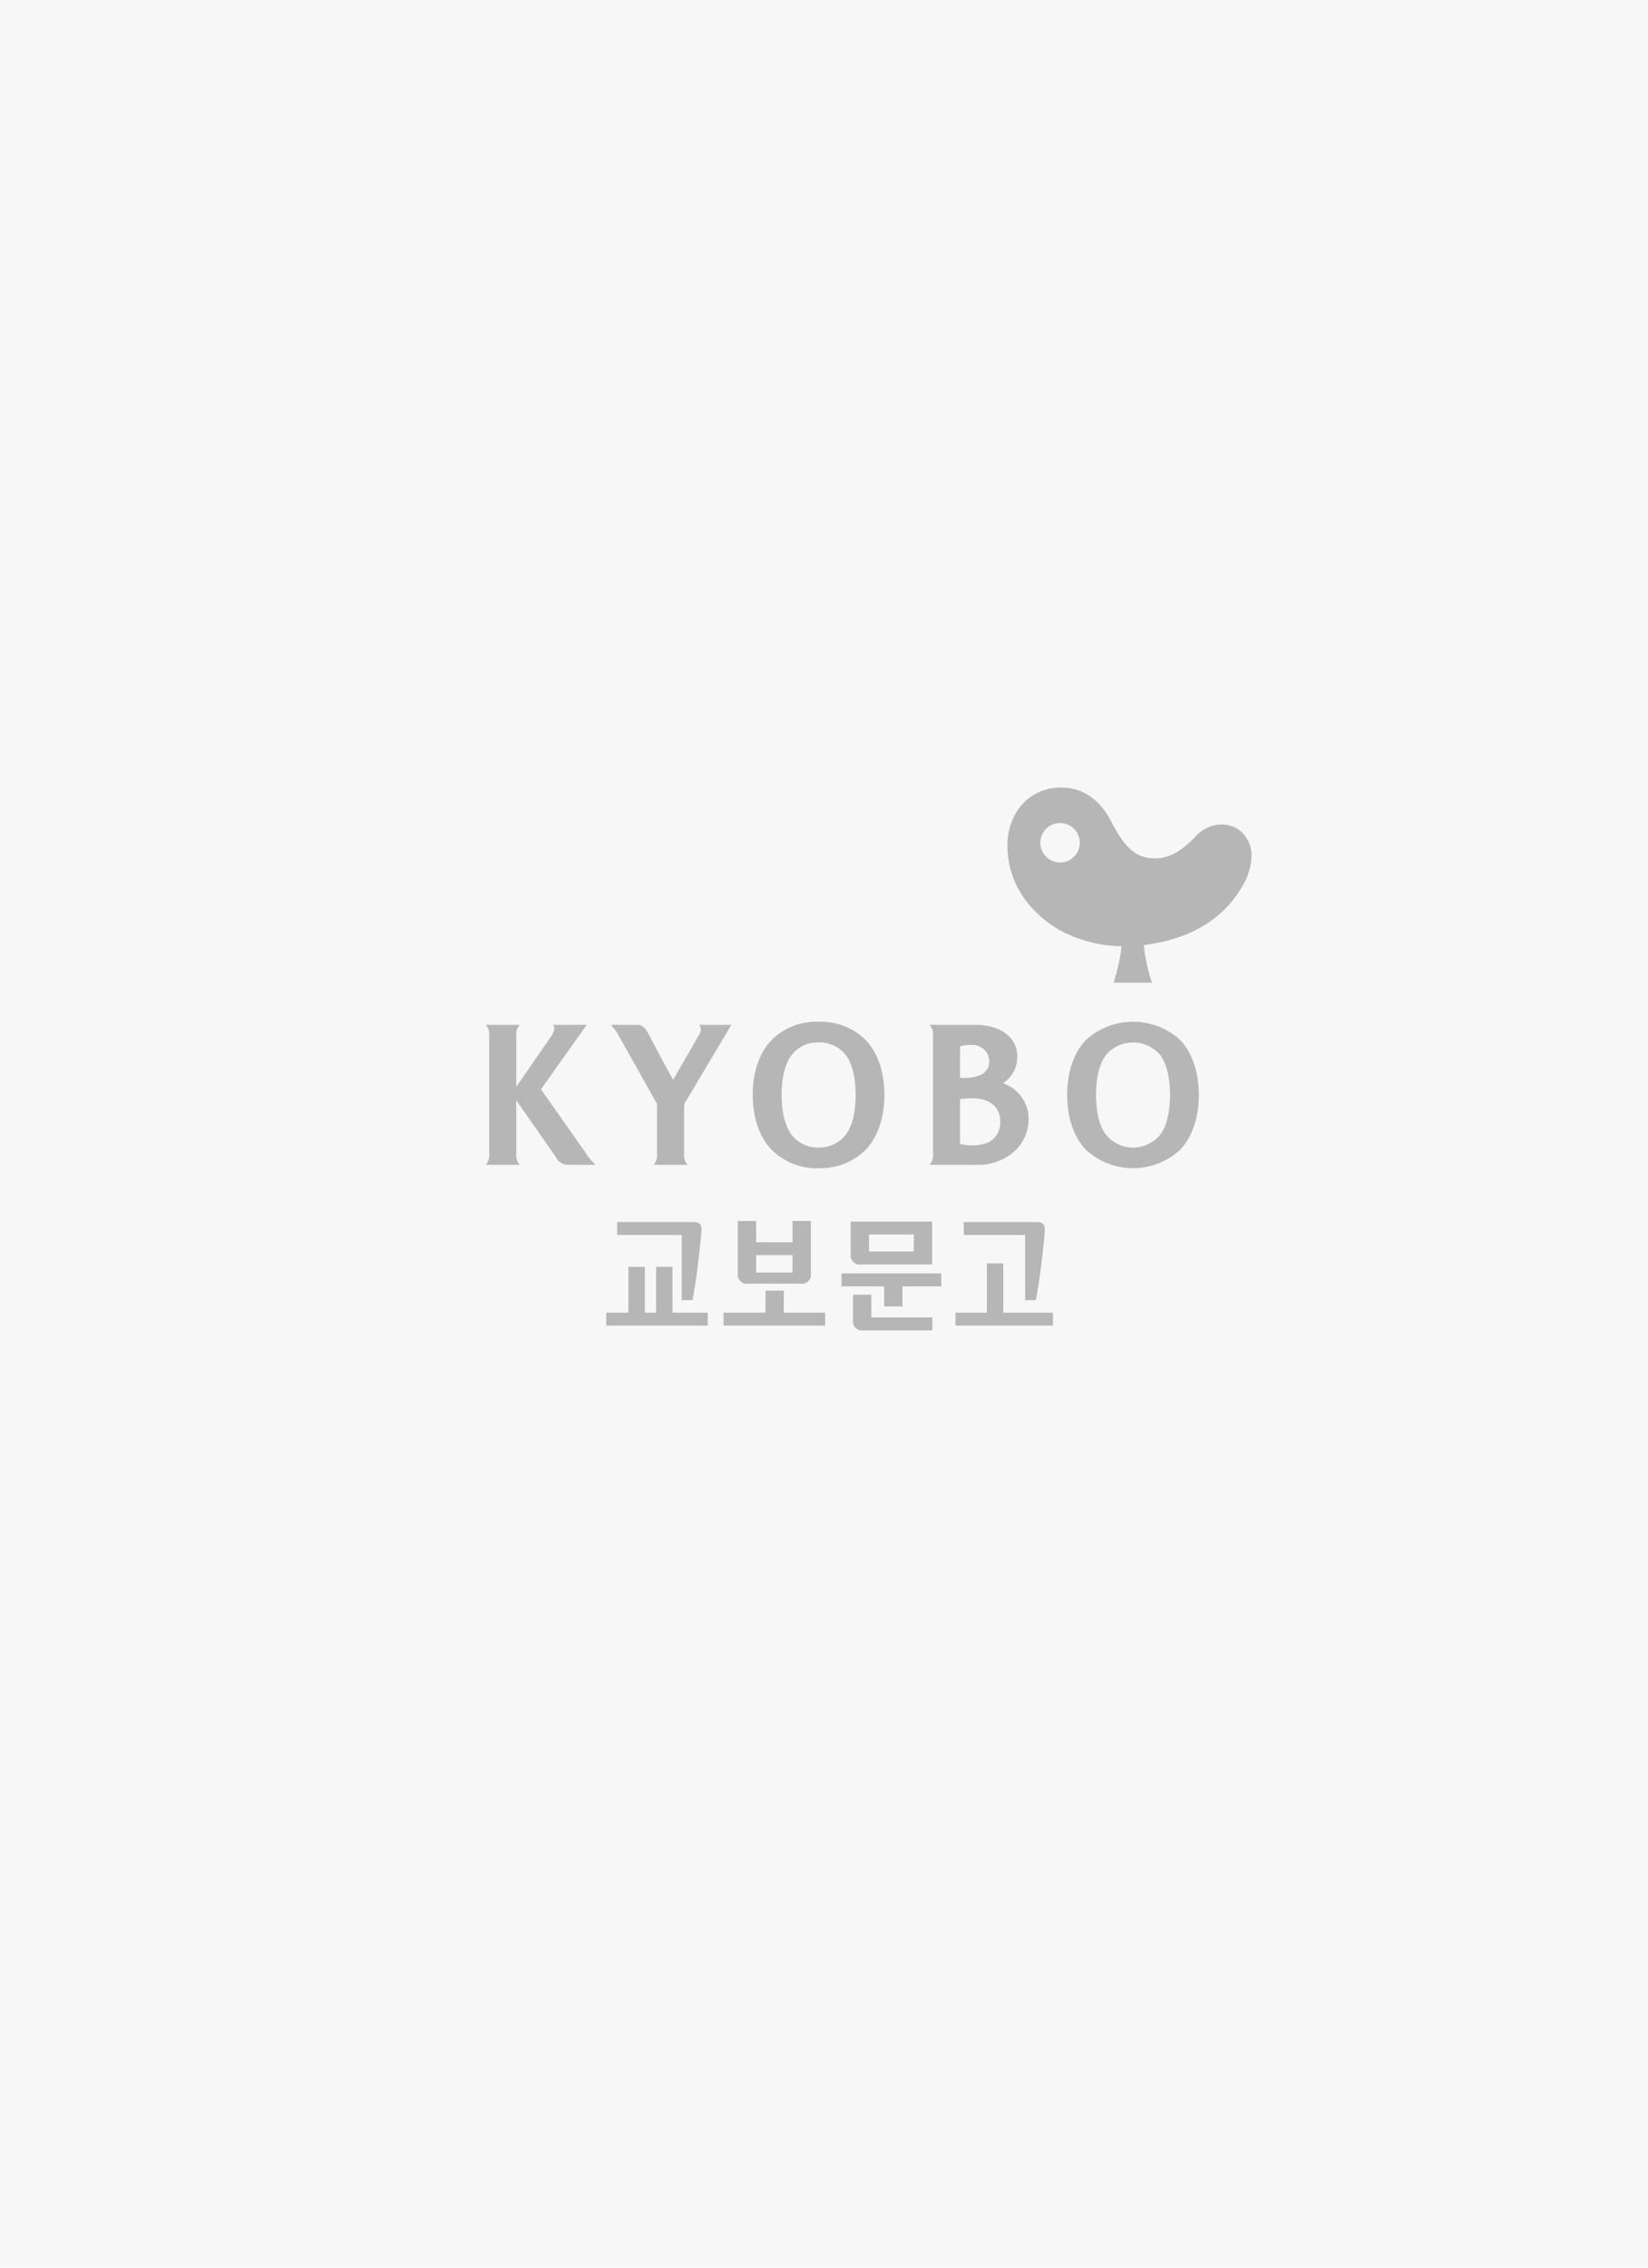 <svg xmlns="http://www.w3.org/2000/svg" xmlns:xlink="http://www.w3.org/1999/xlink" width="320" height="440" viewBox="0 0 320 440">
  <defs>
    <clipPath id="clip-path">
      <rect id="사각형_3246" data-name="사각형 3246" width="154" height="111" transform="translate(-0.256 -0.18)" fill="#767675"/>
    </clipPath>
  </defs>
  <g id="no_img" transform="translate(-60 -705)">
    <rect id="사각형_3944" data-name="사각형 3944" width="320" height="440" transform="translate(60 705)" fill="#f7f7f7"/>
    <g id="그룹_568" data-name="그룹 568" transform="translate(150.256 856.18)" opacity="0.5" clip-path="url(#clip-path)">
      <path id="패스_13879" data-name="패스 13879" d="M61.476,42.576a12.293,12.293,0,0,0-8.967,3.389c-2.466,2.44-3.822,6.279-3.822,10.8s1.357,8.36,3.822,10.8a12.3,12.3,0,0,0,8.967,3.421,12.384,12.384,0,0,0,9-3.421c2.425-2.439,3.78-6.279,3.78-10.8s-1.355-8.362-3.78-10.8a12.388,12.388,0,0,0-9-3.389m5.189,22.032h0a6.461,6.461,0,0,1-5.189,2.376,6.37,6.37,0,0,1-5.151-2.376C55,62.963,54.3,60.223,54.3,56.767s.7-6.158,2.026-7.845a6.342,6.342,0,0,1,5.151-2.333,6.436,6.436,0,0,1,5.189,2.333c1.326,1.689,2.006,4.389,2.006,7.845s-.68,6.2-2.006,7.841" transform="translate(7.215 4.497)" fill="#767675"/>
      <path id="패스_13880" data-name="패스 13880" d="M127.8,45.965a13.636,13.636,0,0,0-17.993,0c-2.444,2.44-3.79,6.279-3.79,10.8s1.346,8.36,3.79,10.8a13.54,13.54,0,0,0,17.993,0c2.429-2.44,3.777-6.28,3.777-10.8s-1.345-8.362-3.777-10.8m-3.817,18.643h0a6.822,6.822,0,0,1-10.348,0c-1.313-1.645-2.014-4.385-2.014-7.841s.7-6.158,2.014-7.845a6.905,6.905,0,0,1,10.348,0c1.324,1.69,2,4.391,2,7.847s-.677,6.2-2,7.841" transform="translate(10.945 4.497)" fill="#767675"/>
      <path id="패스_13881" data-name="패스 13881" d="M37.733,70.3a2.575,2.575,0,0,1-.688-1.9V58.543L46.22,43.138H39.938c.454.454.5,1.18-.053,2.046l-4.967,8.623c-4.179-7.582-4.174-7.794-4.929-9.172-.592-1.044-1.093-1.5-2.208-1.5H22.83a10.671,10.671,0,0,1,1.644,2.323l7.315,13.017V68.4a2.58,2.58,0,0,1-.686,1.9Z" transform="translate(5.533 4.535)" fill="#767675"/>
      <path id="패스_13882" data-name="패스 13882" d="M80.916,70.3a2.581,2.581,0,0,0,.687-1.9V45.037a2.582,2.582,0,0,0-.687-1.9h8.976c4.31,0,8.065,2.083,8.065,6.125a6.008,6.008,0,0,1-2.772,5.2,7.35,7.35,0,0,1,4.978,6.946A8.453,8.453,0,0,1,96.9,68.1a10.7,10.7,0,0,1-7,2.2Zm5.943-16.907a8.739,8.739,0,0,0,3.834-.462,2.9,2.9,0,0,0,1.841-2.814,3.259,3.259,0,0,0-3.5-3.071,6.864,6.864,0,0,0-2.18.276v6.07m5.878,12.333a4.305,4.305,0,0,0,1.913-3.985c0-2.977-2.616-4.347-5.129-4.347a19.064,19.064,0,0,0-2.662.158v8.7c1.729.482,4.5.363,5.878-.528" transform="translate(9.312 4.535)" fill="#767675"/>
      <path id="패스_13883" data-name="패스 13883" d="M.688,68.4A2.578,2.578,0,0,1,0,70.3H6.629a2.578,2.578,0,0,1-.686-1.9V57.791l7.7,11.012a2.6,2.6,0,0,0,2.379,1.5h5.314a12.661,12.661,0,0,1-1.911-2.325L10.738,55.641l8.881-12.5H13.084c.339.443.38,1-.255,2.069l-6.887,9.95V45.037a2.579,2.579,0,0,1,.686-1.9H0a2.579,2.579,0,0,1,.687,1.9Z" transform="translate(4.048 4.535)" fill="#767675"/>
      <path id="패스_13884" data-name="패스 13884" d="M140.795,8.841c-2.47-2.506-6.56-2.073-8.975.488-3.133,3.3-5.575,4.533-8.476,4.405-4.057-.174-6.058-3.316-8.143-7.282C113.036,2.306,109.711,0,105.562,0c-6.52,0-10.439,5.293-10.439,11.195,0,9.084,6.376,14.516,10.786,16.807a26.32,26.32,0,0,0,11.377,2.8,34.4,34.4,0,0,1-1.561,7.067h7.465a33.56,33.56,0,0,1-1.585-7.3c10.931-1.422,16.12-6.4,18.965-11.139a12,12,0,0,0,1.948-6.173,6.079,6.079,0,0,0-1.723-4.411m-35.175,5.685a3.829,3.829,0,1,1,3.551-4.06,3.824,3.824,0,0,1-3.551,4.06" transform="translate(10.236 1.629)" fill="#767675"/>
      <path id="패스_13885" data-name="패스 13885" d="M94.941,86.5H91.748v9.566H85.656v2.507H104.58V96.064H94.941Z" transform="translate(9.62 7.456)" fill="#767675"/>
      <path id="패스_13886" data-name="패스 13886" d="M99.083,94.14h2.078c.786-4.014,1.332-9.026,1.66-12.388.178-1.813.185-2.764-1.443-2.764H87.163v2.506h11.92Z" transform="translate(9.718 6.95)" fill="#767675"/>
      <path id="패스_13887" data-name="패스 13887" d="M68.533,87.222H82.369V78.906H66.551v6.323a1.754,1.754,0,0,0,1.982,1.993M78.808,84.71h-8.7v-3.3h8.7Z" transform="translate(8.377 6.944)" fill="#767675"/>
      <path id="패스_13888" data-name="패스 13888" d="M70.524,92.2H66.965v4.927a1.751,1.751,0,0,0,1.977,1.99H82.392V96.606H70.524Z" transform="translate(8.404 7.84)" fill="#767675"/>
      <path id="패스_13889" data-name="패스 13889" d="M64.883,90.833h8.275v3.9h3.559v-3.9h7.533V88.327H64.883Z" transform="translate(8.269 7.579)" fill="#767675"/>
      <path id="패스_13890" data-name="패스 13890" d="M34.852,87.134h-3.19v8.887H29.485V87.134H26.29v8.887H21.975v2.507H41.691V96.021H34.852Z" transform="translate(5.477 7.499)" fill="#767675"/>
      <path id="패스_13891" data-name="패스 13891" d="M36.517,94.14H38.6c.783-4.014,1.333-9.026,1.66-12.388.177-1.813.185-2.764-1.442-2.764H23.981v2.506H36.517Z" transform="translate(5.608 6.95)" fill="#767675"/>
      <path id="패스_13892" data-name="패스 13892" d="M55.072,91.455H51.518v4.276H43.372v2.507H63.1V95.731H55.072Z" transform="translate(6.869 7.79)" fill="#767675"/>
      <path id="패스_13893" data-name="패스 13893" d="M47.95,90.96H58.171a1.754,1.754,0,0,0,1.984-1.99V78.793H56.589v4.122H49.529V78.793h-3.56V88.97a1.752,1.752,0,0,0,1.981,1.99m8.639-5.543v3.39H49.529v-3.39Z" transform="translate(7.038 6.937)" fill="#767675"/>
    </g>
  </g>
</svg>
